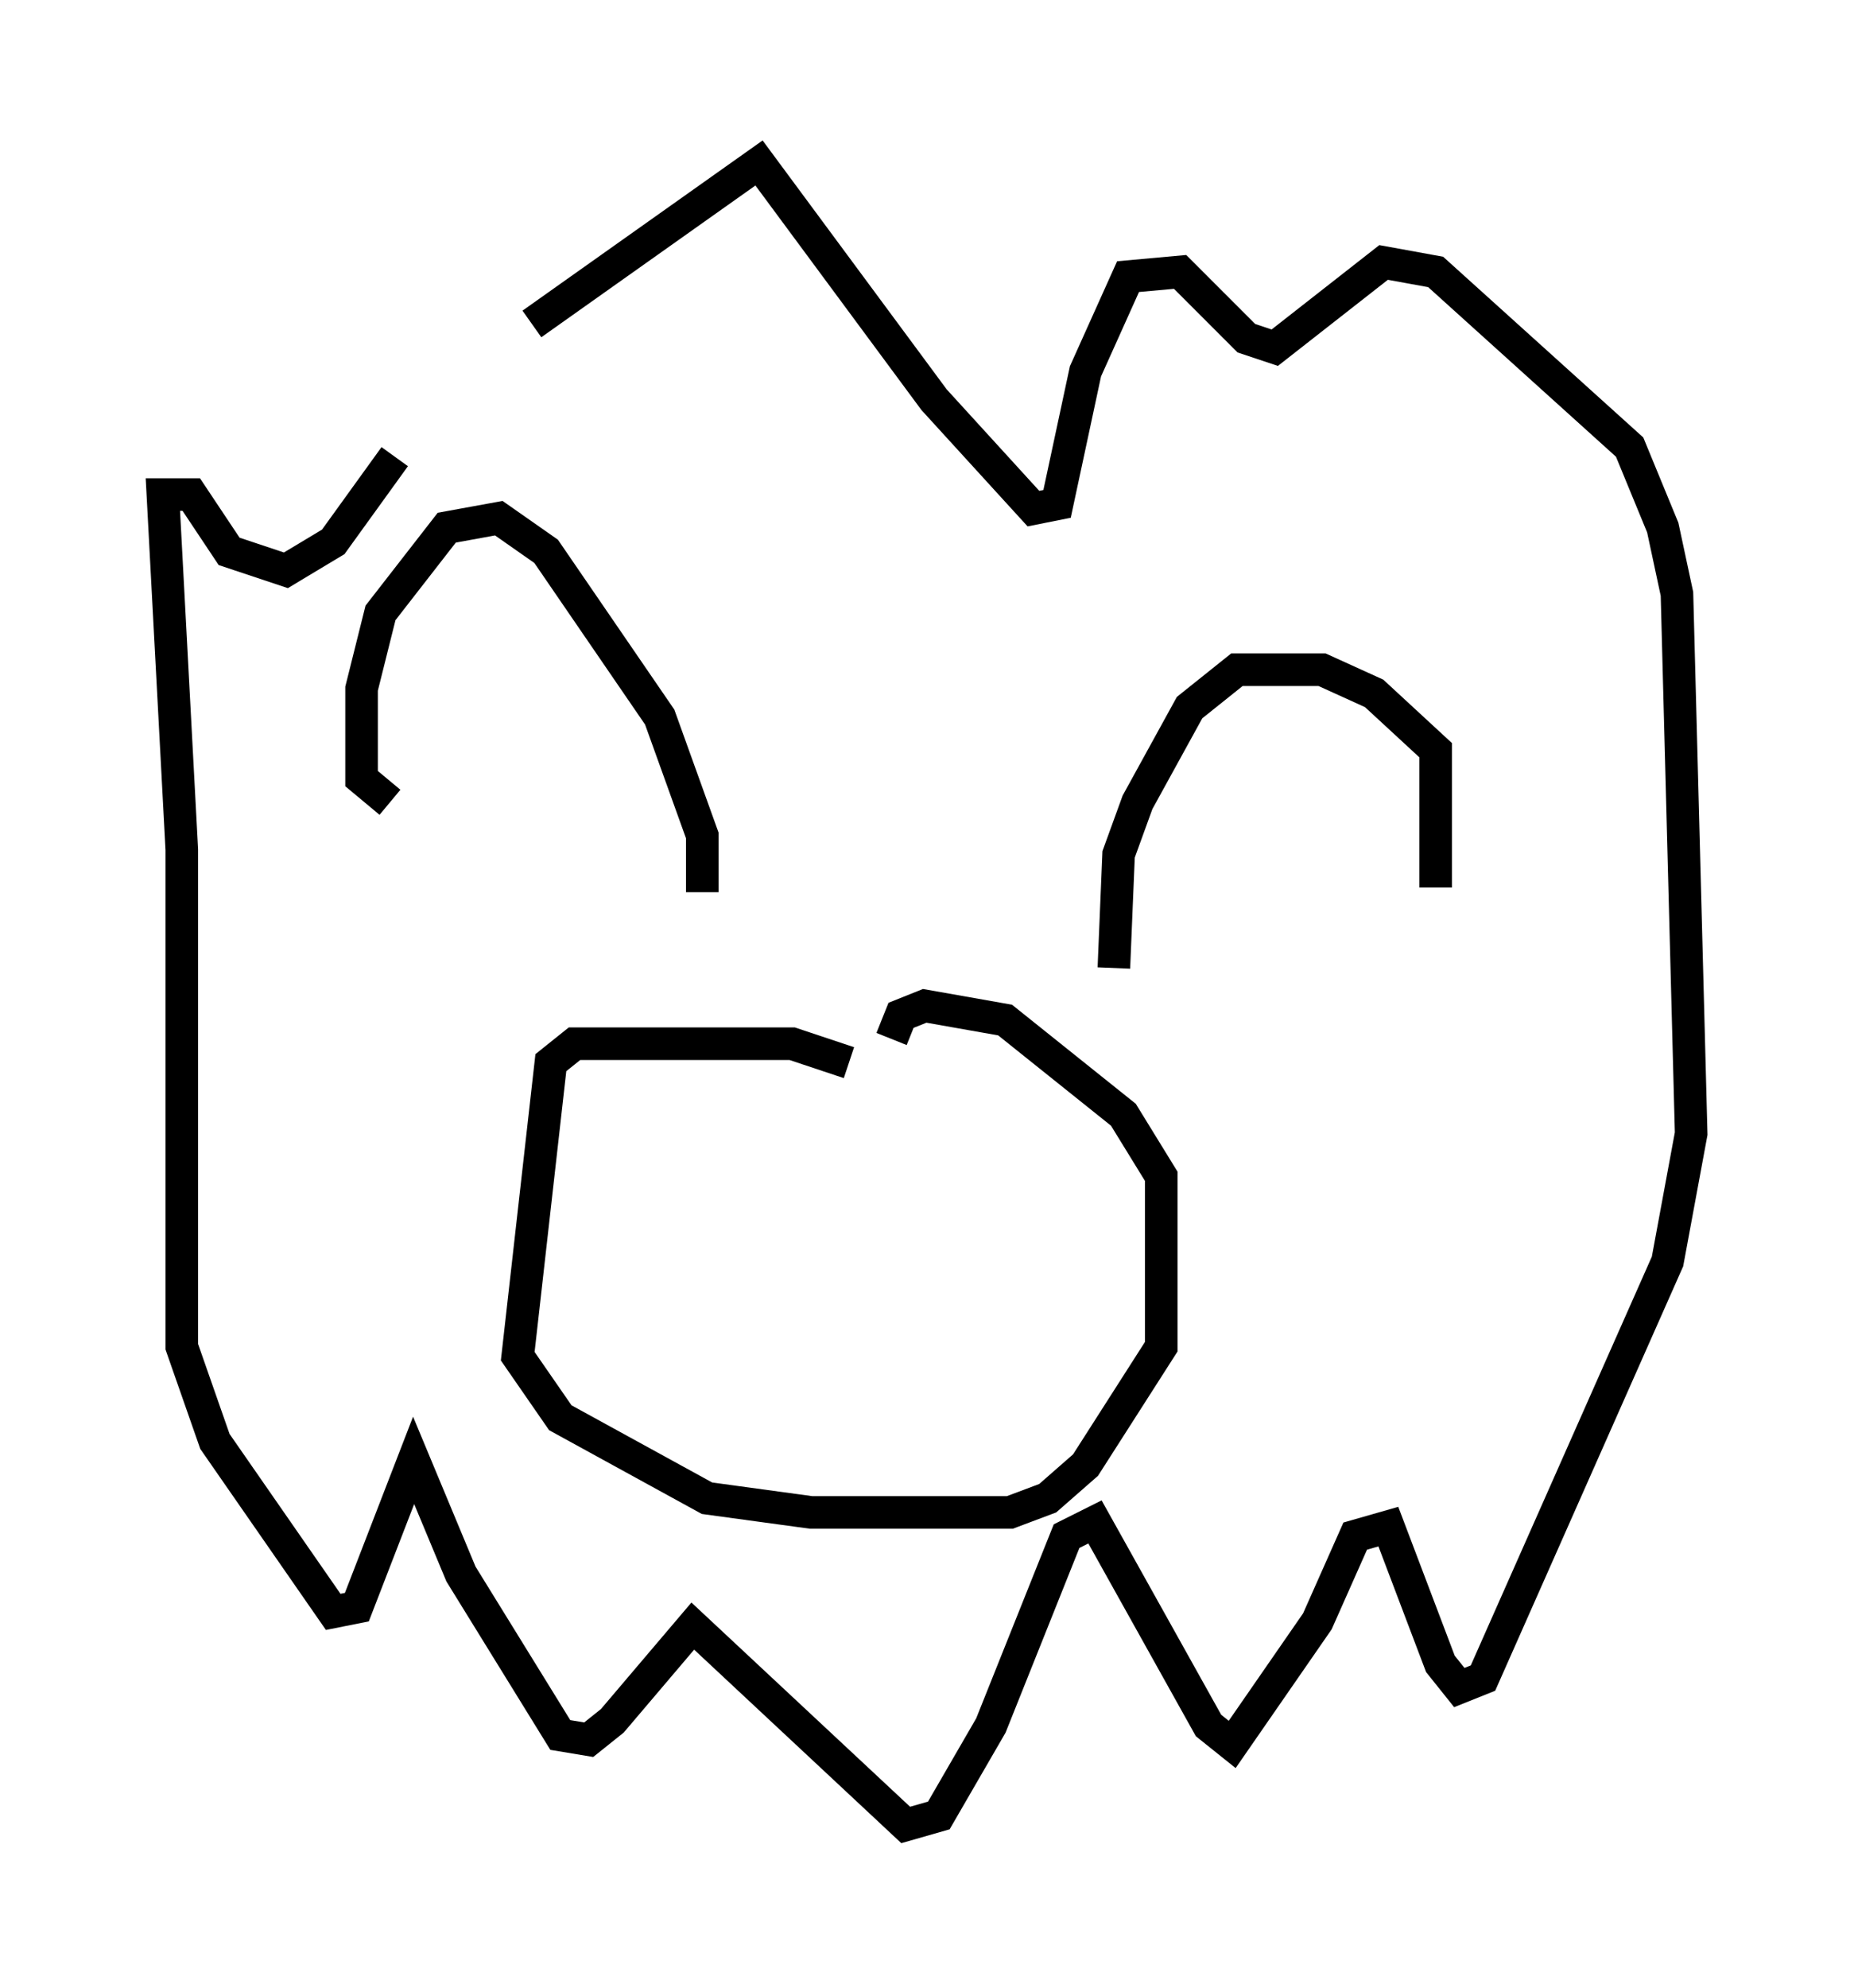 <?xml version="1.0" encoding="utf-8" ?>
<svg baseProfile="full" height="60.983" version="1.1" width="56.916" xmlns="http://www.w3.org/2000/svg" xmlns:ev="http://www.w3.org/2001/xml-events" xmlns:xlink="http://www.w3.org/1999/xlink"><defs /><rect fill="white" height="60.983" width="56.916" x="0" y="0" /><path d="M12.117, 14.732 m4.212, -4.793 l6.972, -4.939 5.374, 7.263 l3.05, 3.341 0.726, -0.145 l0.872, -4.067 1.307, -2.905 l1.598, -0.145 2.034, 2.034 l0.872, 0.291 3.341, -2.615 l1.598, 0.291 5.955, 5.374 l1.017, 2.469 0.436, 2.034 l0.436, 16.559 -0.726, 3.922 l-5.665, 12.782 -0.726, 0.291 l-0.581, -0.726 -1.598, -4.212 l-1.017, 0.291 -1.162, 2.615 l-2.615, 3.777 -0.726, -0.581 l-3.486, -6.246 -0.872, 0.436 l-2.324, 5.81 -1.598, 2.76 l-1.017, 0.291 -6.536, -6.101 l-2.469, 2.905 -0.726, 0.581 l-0.872, -0.145 -3.05, -4.939 l-1.453, -3.486 -1.743, 4.503 l-0.726, 0.145 -3.631, -5.229 l-1.017, -2.905 0.0, -15.251 l-0.581, -10.894 0.872, 0.0 l1.162, 1.743 1.743, 0.581 l1.453, -0.872 1.888, -2.615 m9.441, 13.363 l0.0, -1.743 -1.307, -3.631 l-3.486, -5.084 -1.453, -1.017 l-1.598, 0.291 -2.034, 2.615 l-0.581, 2.324 0.0, 2.76 l0.872, 0.726 m22.223, 5.084 l0.145, -3.486 0.581, -1.598 l1.598, -2.905 1.453, -1.162 l2.615, 0.0 1.598, 0.726 l1.888, 1.743 0.0, 4.212 m-18.011, 5.374 l-1.743, -0.581 -6.682, 0.0 l-0.726, 0.581 -1.017, 9.006 l1.307, 1.888 4.503, 2.469 l3.196, 0.436 6.101, 0.0 l1.162, -0.436 1.162, -1.017 l2.324, -3.631 0.0, -5.229 l-1.162, -1.888 -3.631, -2.905 l-2.469, -0.436 -0.726, 0.291 l-0.291, 0.726 " fill="none" stroke="black" stroke-width="1" /></svg>